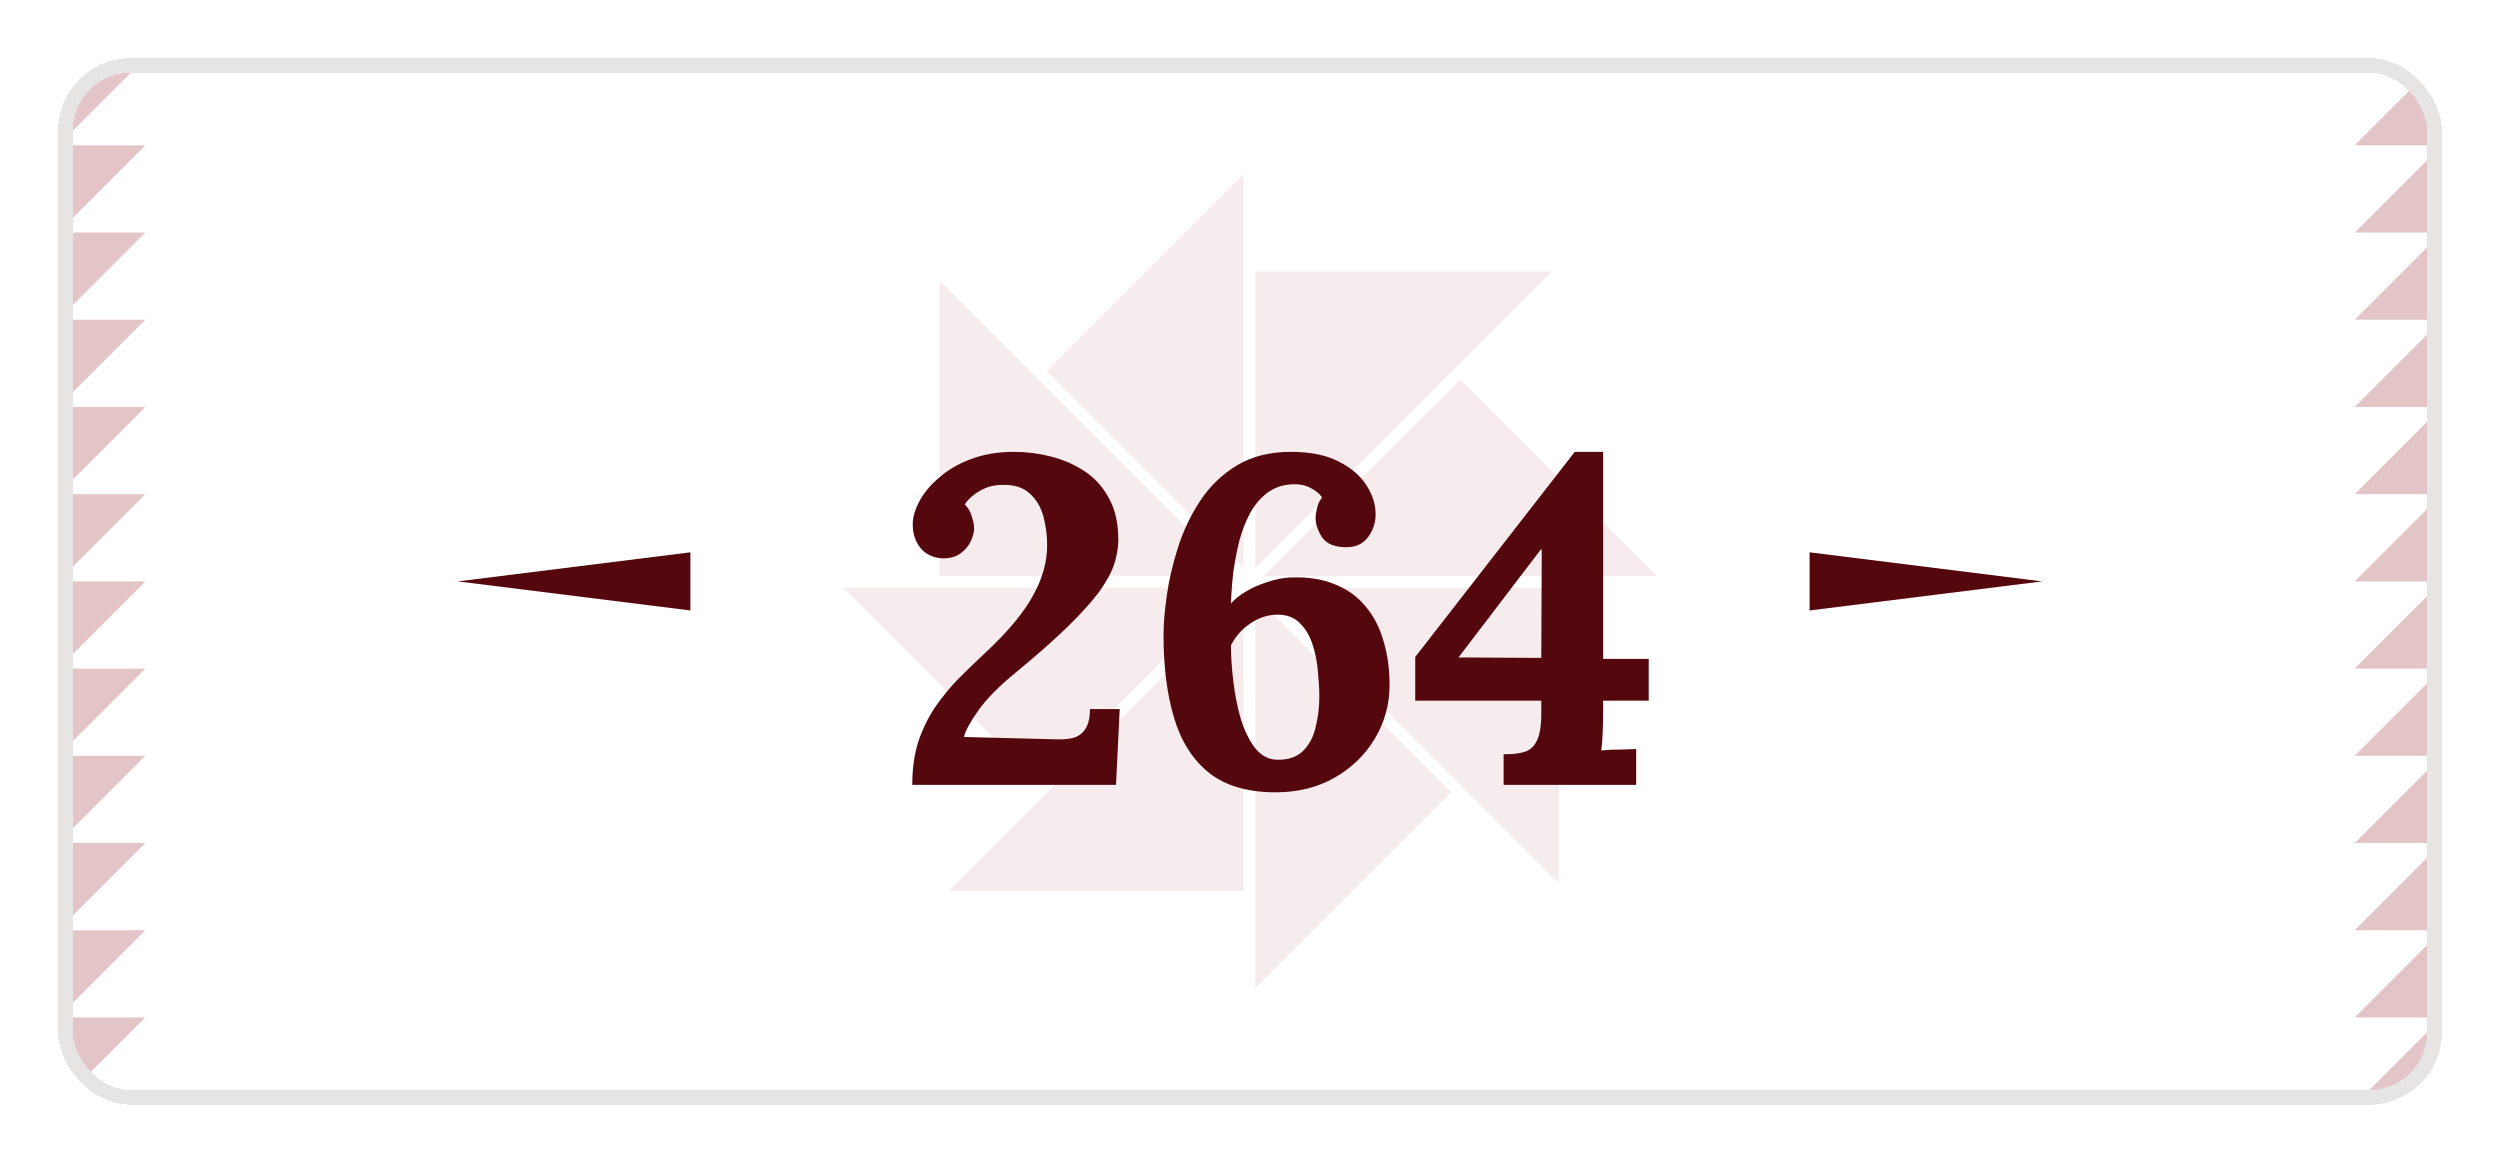 <svg width="172" height="80" viewBox="0 0 172 80" fill="none" xmlns="http://www.w3.org/2000/svg">
<g filter="url(#filter0_d_9779_92508)">
<g clip-path="url(#clip0_9779_92508)">
<mask id="mask0_9779_92508" style="mask-type:luminance" maskUnits="userSpaceOnUse" x="4" y="2" width="164" height="72">
<path d="M163 2H9C6.239 2 4 4.239 4 7V69C4 71.761 6.239 74 9 74H163C165.761 74 168 71.761 168 69V7C168 4.239 165.761 2 163 2Z" fill="white"/>
</mask>
<g mask="url(#mask0_9779_92508)">
<path d="M168 2H4V74H168V2Z" fill="white"/>
<path d="M10 32H4V38L10 32Z" fill="#E3C5C8"/>
<path d="M10 38H4V44L10 38Z" fill="#E3C5C8"/>
<path d="M10 14H4V20L10 14Z" fill="#E3C5C8"/>
<path d="M10 26H4V32L10 26Z" fill="#E3C5C8"/>
<path d="M10 20H4V26L10 20Z" fill="#E3C5C8"/>
<path d="M10 44H4V50L10 44Z" fill="#E3C5C8"/>
<path d="M4 2V8L10 2H4Z" fill="#E3C5C8"/>
<path d="M10 68H4V74L10 68Z" fill="#E3C5C8"/>
<path d="M4 8V14L10 8H4Z" fill="#E3C5C8"/>
<path d="M10 56H4V62L10 56Z" fill="#E3C5C8"/>
<path d="M10 62H4V68L10 62Z" fill="#E3C5C8"/>
<path d="M10 50H4V56L10 50Z" fill="#E3C5C8"/>
<path d="M162 44H168V38L162 44Z" fill="#E3C5C8"/>
<path d="M162 38H168V32L162 38Z" fill="#E3C5C8"/>
<path d="M162 62H168V56L162 62Z" fill="#E3C5C8"/>
<path d="M162 50H168V44L162 50Z" fill="#E3C5C8"/>
<path d="M162 56H168V50L162 56Z" fill="#E3C5C8"/>
<path d="M162 32H168V26L162 32Z" fill="#E3C5C8"/>
<path d="M168 74V68L162 74H168Z" fill="#E3C5C8"/>
<path d="M162 8H168V2L162 8Z" fill="#E3C5C8"/>
<path d="M168 68V62L162 68H168Z" fill="#E3C5C8"/>
<path d="M162 20H168V14L162 20Z" fill="#E3C5C8"/>
<path d="M162 14H168V8L162 14Z" fill="#E3C5C8"/>
<path d="M162 26H168V20L162 26Z" fill="#E3C5C8"/>
<path fill-rule="evenodd" clip-rule="evenodd" d="M72.01 23.54L85.55 10V37.08L72.01 23.54ZM86.36 16.68H106.74L86.36 37.06V16.68ZM114 37.64H86.93L100.47 24.11L114.01 37.64H114ZM58 38.43H84.98L71.49 51.92L58 38.43ZM65.27 59.29H85.55V39.01L65.27 59.29ZM64.65 37.64V17.31L84.98 37.64H64.65ZM86.36 66L99.85 52.51L86.36 39.02V66ZM107.25 38.46V58.78L86.93 38.46H107.25Z" fill="#F6ECED"/>
</g>
<path d="M47.5 40L31.5 38L47.5 36L47.5 40Z" fill="#54080E"/>
<g filter="url(#filter1_d_9779_92508)">
<path d="M60.764 50C60.764 48.891 60.902 47.899 61.18 47.024C61.478 46.149 61.862 45.36 62.332 44.656C62.822 43.952 63.356 43.301 63.932 42.704C64.529 42.107 65.137 41.52 65.756 40.944C67.313 39.493 68.412 38.181 69.052 37.008C69.713 35.835 70.044 34.672 70.044 33.52C70.044 32.837 69.958 32.176 69.788 31.536C69.617 30.896 69.308 30.373 68.86 29.968C68.412 29.541 67.782 29.339 66.972 29.36C66.396 29.36 65.873 29.499 65.404 29.776C64.956 30.032 64.614 30.341 64.38 30.704C64.614 30.939 64.774 31.216 64.86 31.536C64.966 31.856 65.02 32.133 65.02 32.368C65.02 32.603 64.945 32.891 64.796 33.232C64.646 33.552 64.412 33.829 64.092 34.064C63.793 34.299 63.377 34.416 62.844 34.416C62.182 34.373 61.67 34.128 61.308 33.68C60.966 33.232 60.796 32.699 60.796 32.08C60.796 31.589 60.945 31.067 61.244 30.512C61.542 29.936 61.99 29.392 62.588 28.88C63.185 28.347 63.91 27.92 64.764 27.6C65.638 27.259 66.641 27.088 67.772 27.088C68.625 27.088 69.468 27.195 70.3 27.408C71.153 27.621 71.932 27.963 72.636 28.432C73.34 28.901 73.894 29.52 74.3 30.288C74.726 31.056 74.94 32.005 74.94 33.136C74.94 33.669 74.844 34.235 74.652 34.832C74.46 35.408 74.108 36.048 73.596 36.752C73.084 37.435 72.369 38.224 71.452 39.12C70.534 40.016 69.35 41.061 67.9 42.256C66.726 43.216 65.862 44.091 65.308 44.88C64.753 45.669 64.422 46.277 64.316 46.704L70.588 46.864C71.078 46.885 71.494 46.853 71.836 46.768C72.198 46.661 72.476 46.459 72.668 46.16C72.881 45.84 72.988 45.381 72.988 44.784H75.036L74.78 50H60.764ZM85.762 50.512C83.864 50.512 82.349 50.075 81.218 49.2C80.088 48.304 79.277 47.045 78.786 45.424C78.296 43.803 78.05 41.893 78.05 39.696C78.05 38.949 78.125 38.043 78.274 36.976C78.424 35.909 78.68 34.811 79.042 33.68C79.405 32.528 79.917 31.451 80.578 30.448C81.24 29.445 82.082 28.635 83.106 28.016C84.13 27.397 85.368 27.088 86.818 27.088C88.162 27.088 89.261 27.312 90.114 27.76C90.989 28.208 91.629 28.763 92.034 29.424C92.439 30.064 92.642 30.715 92.642 31.376C92.642 31.952 92.472 32.475 92.13 32.944C91.789 33.413 91.287 33.648 90.626 33.648C89.837 33.648 89.282 33.424 88.962 32.976C88.663 32.507 88.514 32.059 88.514 31.632C88.514 31.461 88.546 31.237 88.61 30.96C88.674 30.683 88.791 30.437 88.962 30.224C88.791 29.968 88.514 29.744 88.13 29.552C87.767 29.36 87.32 29.285 86.786 29.328C86.168 29.371 85.624 29.573 85.154 29.936C84.706 30.277 84.322 30.736 84.002 31.312C83.704 31.867 83.458 32.496 83.266 33.2C83.096 33.904 82.957 34.629 82.85 35.376C82.765 36.123 82.712 36.837 82.69 37.52C82.925 37.243 83.255 36.976 83.682 36.72C84.13 36.443 84.632 36.219 85.186 36.048C85.741 35.856 86.274 35.749 86.786 35.728C87.981 35.685 89.005 35.845 89.858 36.208C90.712 36.549 91.415 37.061 91.97 37.744C92.525 38.405 92.93 39.195 93.186 40.112C93.463 41.029 93.602 42.032 93.602 43.12C93.602 44.464 93.261 45.701 92.578 46.832C91.917 47.941 90.989 48.837 89.794 49.52C88.621 50.181 87.277 50.512 85.762 50.512ZM85.922 48.272C86.669 48.272 87.245 48.069 87.65 47.664C88.077 47.237 88.365 46.693 88.514 46.032C88.685 45.349 88.77 44.645 88.77 43.92C88.77 43.429 88.738 42.875 88.674 42.256C88.632 41.616 88.514 40.997 88.322 40.4C88.13 39.781 87.842 39.28 87.458 38.896C87.074 38.491 86.552 38.288 85.89 38.288C85.442 38.288 85.005 38.384 84.578 38.576C84.173 38.768 83.799 39.024 83.458 39.344C83.138 39.664 82.882 40.016 82.69 40.4C82.69 41.147 82.743 41.968 82.85 42.864C82.957 43.76 83.127 44.624 83.362 45.456C83.618 46.267 83.949 46.939 84.354 47.472C84.781 48.005 85.303 48.272 85.922 48.272ZM108.296 44.752C108.296 45.328 108.286 45.883 108.264 46.416C108.243 46.949 108.211 47.355 108.168 47.632C108.531 47.589 108.968 47.568 109.48 47.568C109.992 47.547 110.355 47.536 110.568 47.536V50H101.448V47.888H101.64C102.131 47.888 102.547 47.835 102.888 47.728C103.251 47.621 103.528 47.376 103.72 46.992C103.934 46.587 104.04 45.957 104.04 45.104V44.208H95.368V41.2L106.344 27.088H108.296V41.328H111.432V44.208H108.296V44.752ZM104.008 33.808L98.344 41.232L104.04 41.264L104.072 33.808H104.008Z" fill="#54080E"/>
</g>
<path d="M124.5 36L140.5 38L124.5 40V36Z" fill="#54080E"/>
</g>
<rect x="4.5" y="2.5" width="163" height="71" rx="4.5" stroke="#E7E5E4" shape-rendering="crispEdges"/>
</g>
<defs>
<filter id="filter0_d_9779_92508" x="0" y="0" width="172" height="80" filterUnits="userSpaceOnUse" color-interpolation-filters="sRGB">
<feFlood flood-opacity="0" result="BackgroundImageFix"/>
<feColorMatrix in="SourceAlpha" type="matrix" values="0 0 0 0 0 0 0 0 0 0 0 0 0 0 0 0 0 0 127 0" result="hardAlpha"/>
<feOffset dy="2"/>
<feGaussianBlur stdDeviation="2"/>
<feComposite in2="hardAlpha" operator="out"/>
<feColorMatrix type="matrix" values="0 0 0 0 0.11 0 0 0 0 0.098 0 0 0 0 0.09 0 0 0 0.08 0"/>
<feBlend mode="normal" in2="BackgroundImageFix" result="effect1_dropShadow_9779_92508"/>
<feBlend mode="normal" in="SourceGraphic" in2="effect1_dropShadow_9779_92508" result="shape"/>
</filter>
<filter id="filter1_d_9779_92508" x="60.762" y="27.088" width="52.672" height="25.424" filterUnits="userSpaceOnUse" color-interpolation-filters="sRGB">
<feFlood flood-opacity="0" result="BackgroundImageFix"/>
<feColorMatrix in="SourceAlpha" type="matrix" values="0 0 0 0 0 0 0 0 0 0 0 0 0 0 0 0 0 0 127 0" result="hardAlpha"/>
<feOffset dx="2" dy="2"/>
<feComposite in2="hardAlpha" operator="out"/>
<feColorMatrix type="matrix" values="0 0 0 0 1 0 0 0 0 1 0 0 0 0 1 0 0 0 1 0"/>
<feBlend mode="normal" in2="BackgroundImageFix" result="effect1_dropShadow_9779_92508"/>
<feBlend mode="normal" in="SourceGraphic" in2="effect1_dropShadow_9779_92508" result="shape"/>
</filter>
<clipPath id="clip0_9779_92508">
<rect x="4" y="2" width="164" height="72" rx="5" fill="white"/>
</clipPath>
</defs>
</svg>

